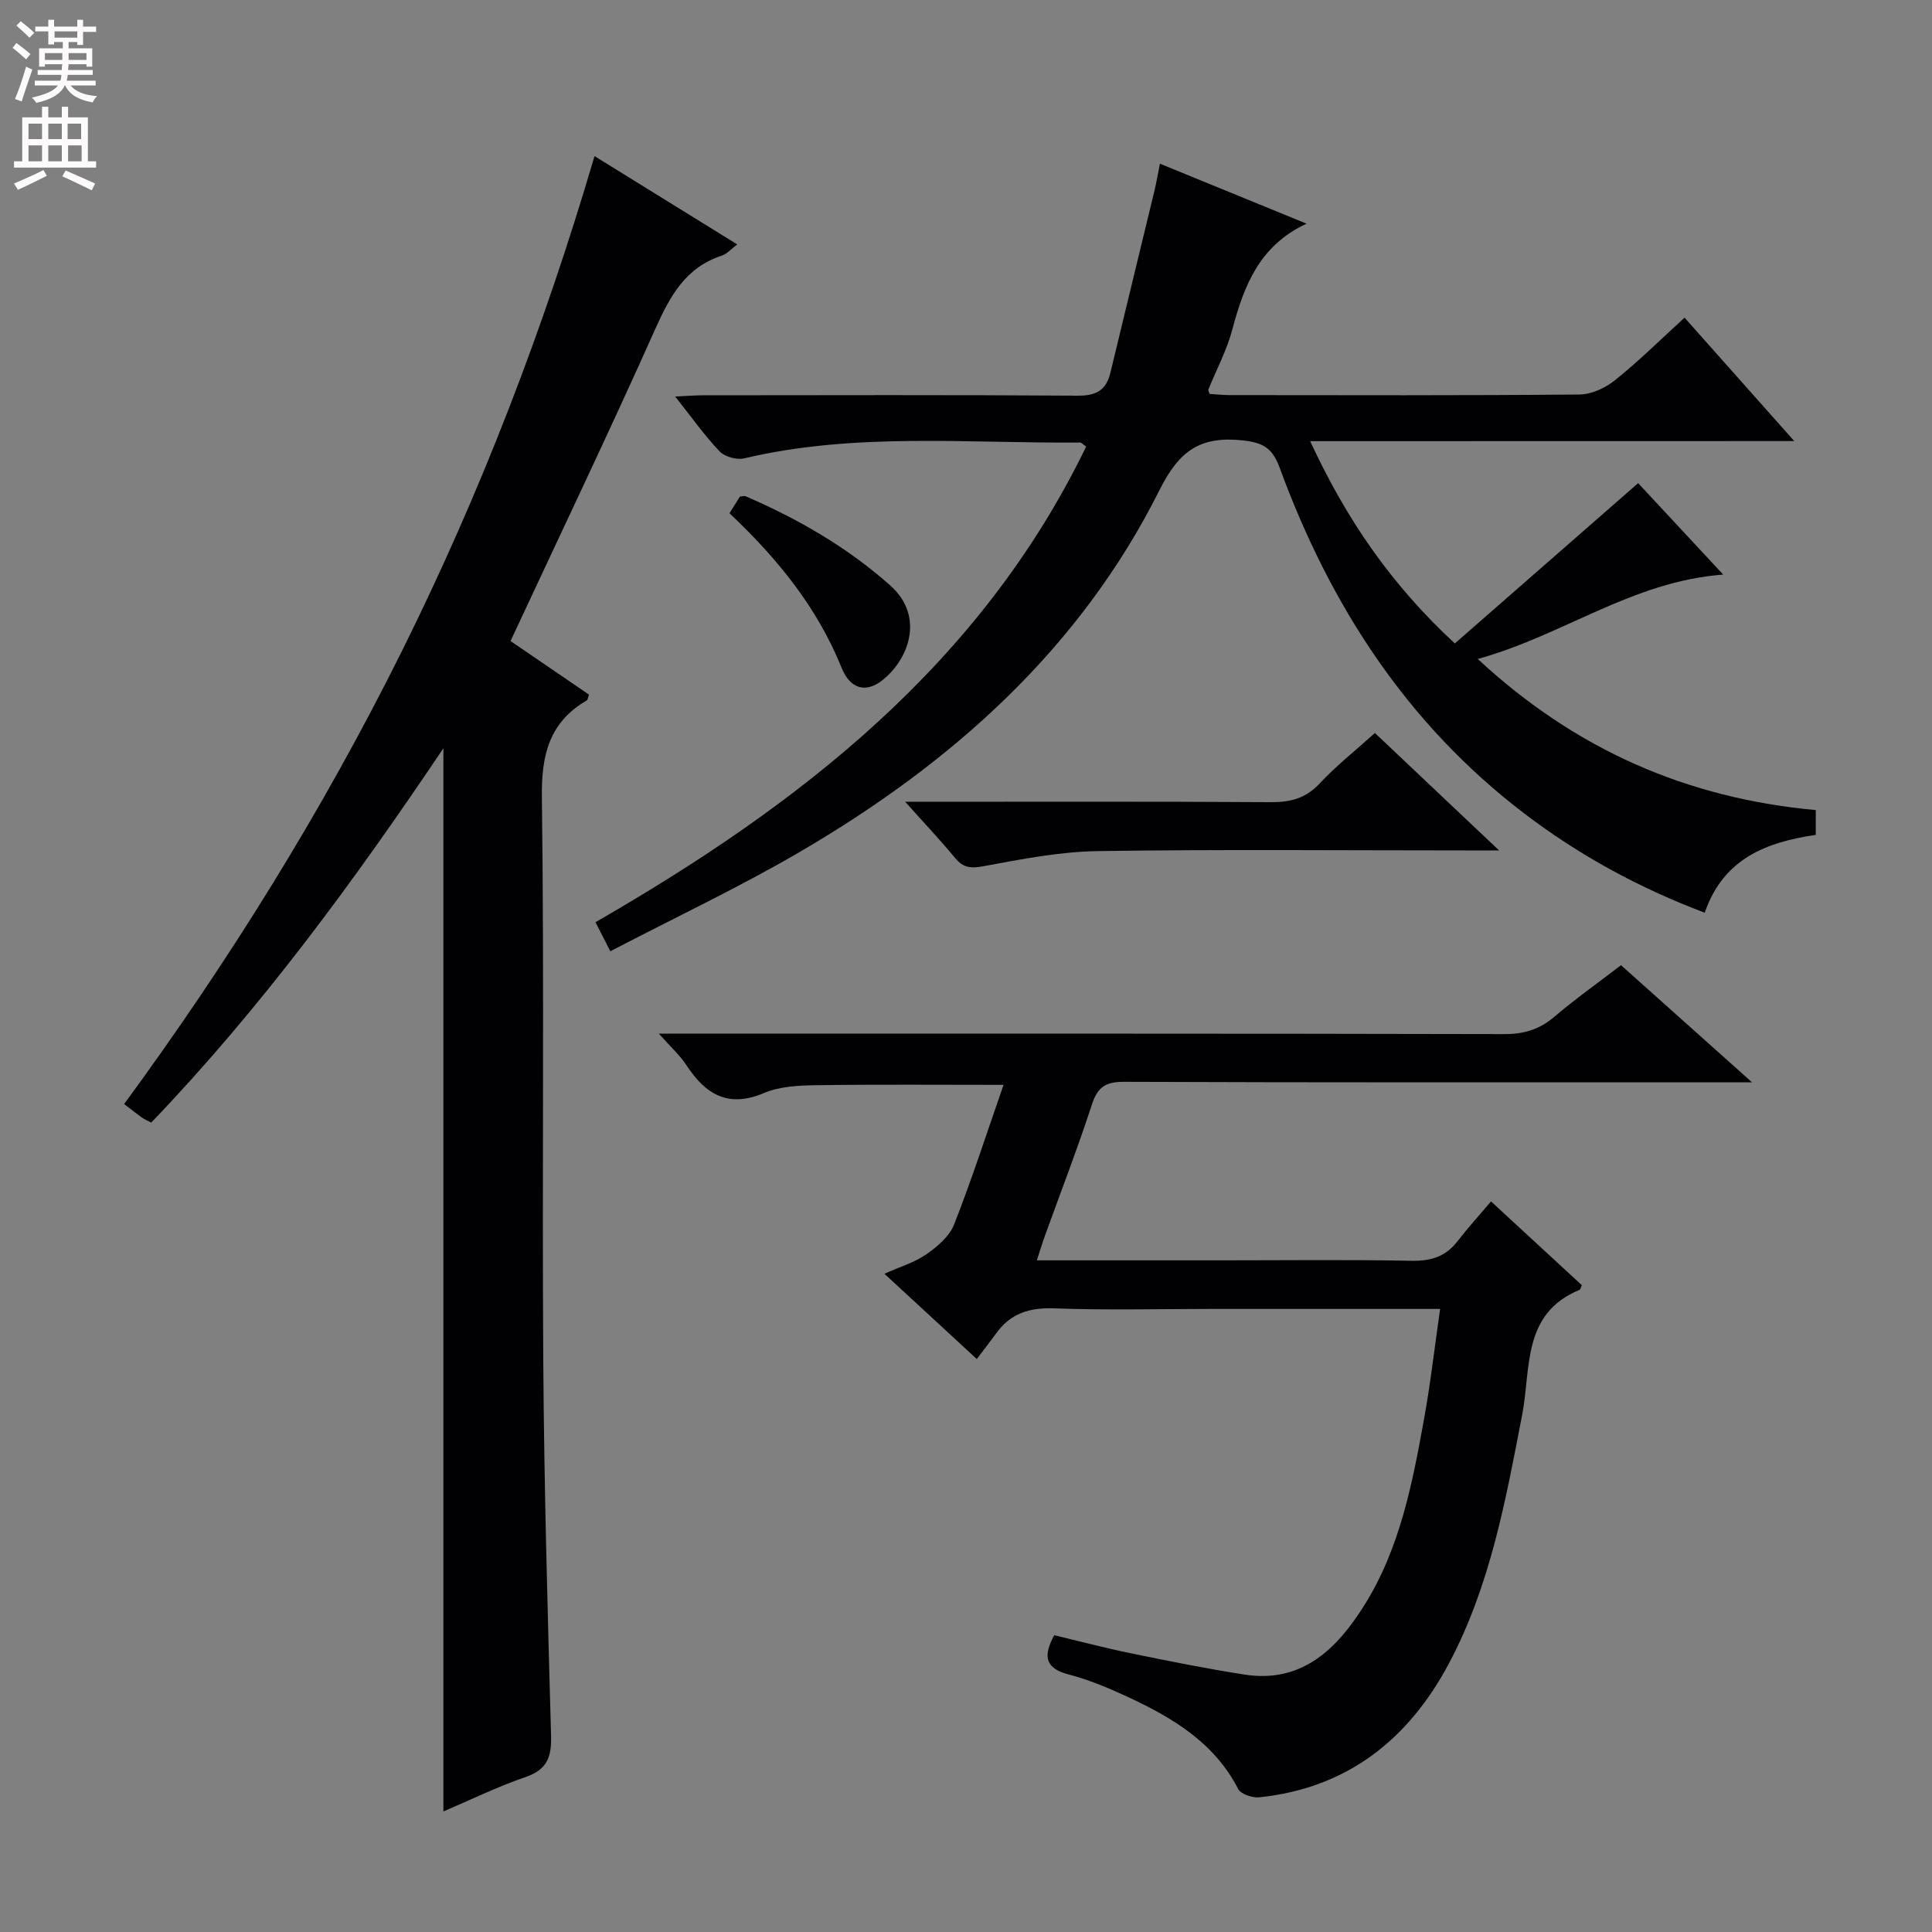 <svg enable-background="new 0 0 400 400" viewBox="0 0 400 400" xmlns="http://www.w3.org/2000/svg"><rect x="0" y="0" width="400" height="400" fill="#808080" stroke="none"/><g fill="#010103"><path d="m271.26 91.34c7.47 16.16 16.75 29.68 29.95 41.88 12.52-10.95 24.99-21.86 37.95-33.19 5.37 5.77 11.16 12 17.61 18.93-18.85 1.41-33.12 12.6-50.82 17.47 20.35 18.89 43.44 28.85 69.99 31.29v5.13c-10.17 1.5-19.14 4.86-22.99 16.12-13.57-5.12-25.98-11.87-37.37-20.55-24.35-18.56-40.21-43.15-50.62-71.53-1.48-4.02-3.3-5.24-7.65-5.71-8.8-.94-13.16 2.11-17.24 10.27-16.46 32.89-42.9 56.44-74.19 74.76-12.71 7.44-26.08 13.73-39.52 20.74-1.28-2.51-2.08-4.07-3.07-6.02 42.34-24.37 79.75-53.42 101.59-98.47-.71-.49-.97-.84-1.23-.84-23.23.21-46.58-2.17-69.59 3.28-1.54.36-4.01-.33-5.08-1.45-3.16-3.33-5.84-7.13-9.19-11.35 2.37-.11 4.11-.26 5.85-.26 25.83-.02 51.66-.1 77.49.08 3.83.03 5.89-1.11 6.77-4.77 3.01-12.55 6.09-25.08 9.11-37.63.42-1.75.72-3.53 1.14-5.63 10.21 4.18 20.16 8.25 30.36 12.42-9.67 4.46-12.96 12.78-15.37 21.91-1.14 4.29-3.29 8.31-4.97 12.46-.05.12.09.31.27.88 1.25.08 2.66.23 4.07.24 24.16.02 48.33.1 72.49-.12 2.49-.02 5.37-1.35 7.37-2.96 4.92-3.95 9.43-8.42 14.4-12.95 7.3 8.22 14.55 16.36 22.71 25.55-33.97.02-66.63.02-100.22.02z"/><path d="m91.8 375.04c0-73.32 0-146.33 0-220.12-18.49 27.51-37.76 53.8-60.49 77.5-.83-.44-1.44-.69-1.96-1.06-1.08-.77-2.11-1.6-3.65-2.78 21.8-29.72 41.13-60.84 57.5-93.76 16.29-32.77 29.39-66.79 39.89-102.5 10.06 6.23 19.6 12.13 29.54 18.28-1.32 1-2.12 1.97-3.13 2.3-7.51 2.44-10.75 8.33-13.79 15.12-9.63 21.54-19.82 42.84-30.01 64.7 5.21 3.55 10.76 7.35 16.24 11.09-.23.64-.24 1.07-.44 1.19-7.76 4.53-9.42 11.22-9.31 20.02.51 38.98.03 77.97.29 116.96.17 25.78.9 51.57 1.61 77.34.12 4.35-.73 7.03-5.23 8.58-5.91 2.03-11.56 4.8-17.06 7.14z"/><path d="m298.16 271c-16.43 0-31.9 0-47.37 0-10.83 0-21.67.28-32.48-.12-5.13-.19-9.06 1.01-12.05 5.16-1.27 1.76-2.61 3.45-4.03 5.33-6.75-6.23-12.59-11.63-19.12-17.65 3.27-1.47 6.28-2.35 8.71-4.05 2.27-1.58 4.76-3.71 5.72-6.16 3.69-9.4 6.8-19.03 10.23-28.9-13.39 0-26.1-.11-38.82.07-3.62.05-7.52.24-10.77 1.62-7.47 3.16-12.13.25-16.08-5.79-1.34-2.04-3.23-3.73-5.69-6.5h6.11c56.31 0 112.62-.04 168.93.09 4.1.01 7.31-.98 10.4-3.62 4.3-3.66 8.93-6.94 13.76-10.65 8.73 7.8 17.43 15.58 27.13 24.25-3.07 0-4.83 0-6.59 0-41.15 0-82.3.06-123.45-.1-3.82-.01-5.46 1.1-6.63 4.7-2.99 9.14-6.46 18.13-9.73 27.18-.55 1.51-1.01 3.06-1.67 5.08h38.06c13.16 0 26.33-.16 39.48.09 4.01.08 7.06-.83 9.53-4.02 2.13-2.76 4.48-5.34 6.96-8.27 6.91 6.37 12.87 11.88 18.81 17.35-.24.48-.3.89-.5.97-11.94 4.92-10.02 16.31-11.85 25.8-3.4 17.64-6.6 35.35-15.11 51.42-8.35 15.77-21.04 25.93-39.31 27.83-1.43.15-3.84-.65-4.39-1.72-4.98-9.67-13.66-14.79-22.96-19.11-3.91-1.82-7.95-3.5-12.1-4.59-4.63-1.22-5.56-3.49-3.02-8.14 5.19 1.24 10.55 2.66 15.97 3.77 7.8 1.6 15.61 3.17 23.47 4.39 11.96 1.85 19.19-5.49 24.74-14.33 7.36-11.71 9.97-25.21 12.39-38.62 1.33-7.34 2.17-14.74 3.32-22.76z"/><path d="m187.41 166c26.06 0 50.85-.08 75.64.08 4.08.03 7.27-.76 10.17-3.87 3.38-3.63 7.33-6.74 11.44-10.45 8.27 7.82 16.49 15.59 25.71 24.31-3.14 0-4.89 0-6.65 0-25.48 0-50.96-.24-76.43.14-7.89.12-15.8 1.67-23.6 3.12-2.67.5-4.25.38-5.97-1.71-3.03-3.68-6.33-7.16-10.31-11.62z"/><path d="m151.03 106.26c.86-1.37 1.54-2.46 2.16-3.45.55-.04.91-.18 1.17-.07 10.87 4.7 21.01 10.52 29.93 18.45 7.36 6.54 3.71 15.56-1.74 19.75-3.33 2.56-6.54 1.7-8.31-2.69-5.02-12.43-13.19-22.54-23.21-31.99z"/></g><path d="m2.6 9.9.8-1c.9.7 1.9 1.4 2.9 2.3l-.9 1.1c-1.1-1-2-1.8-2.8-2.4zm.5 10.6c.9-2.1 1.6-4.3 2.3-6.7.4.2.8.4 1.3.6-.7 2.1-1.5 4.3-2.2 6.6zm.3-15.2.9-.9c1 .8 2 1.6 2.8 2.4l-1 1c-.9-.9-1.8-1.7-2.7-2.5zm12.6-1.2h1.2v1.4h2.7v1.1h-2.7v2.7h-1.2v-.6h-1.8v1.3h4.9v3.8h-1.2v-.5h-3.7c0 .4-.1.9-.1 1.2h5.1v1h-5.2c0 .5-.1.9-.2 1.2h6v1h-5.2c1.1 1.3 2.9 2 5.5 2.2-.4.4-.7.8-.9 1.3-2.9-.5-4.8-1.6-5.7-3.5h-.1c-.8 1.7-2.7 2.9-5.9 3.6-.2-.4-.6-.8-.9-1.1 2.8-.6 4.6-1.4 5.4-2.5h-4.8v-1h5.3c.1-.3.2-.7.2-1.2h-4.9v-1h5c0-.4 0-.8.1-1.2h-3.6v.5h-1.2v-3.8h4.9v-1.3h-1.8v.5h-1.2v-2.7h-2.7v-1h2.7v-1.4h1.2v1.4h4.8zm-6.7 8.3h3.6c0-.4 0-.9 0-1.4h-3.6zm1.9-4.6h4.8v-1.3h-4.7v1.3zm6.7 3.2h-3.7v1.4h3.7z" fill="#fcfafa"/><path d="m8.7 22.1h1.3v2.2h2.8v-2.2h1.3v2.2h4.1v9.1h1.7v1.3h-17v-1.3h1.7v-9.1h4.1zm.3 13.1.7 1.2c-1.8.9-3.8 1.9-6 2.9-.2-.4-.5-.8-.8-1.3 2.3-1 4.4-1.9 6.1-2.8zm-3.1-6.4h2.8v-3.2h-2.8zm0 4.6h2.8v-3.3h-2.8zm4.1-4.6h2.8v-3.2h-2.8zm0 4.6h2.8v-3.3h-2.8zm3.6 1.9c2.1.9 4.1 1.8 6.1 2.7l-.7 1.4c-2.2-1.1-4.2-2-6.1-2.9zm3.2-9.7h-2.8v3.2h2.8zm-2.7 7.8h2.8v-3.3h-2.8z" fill="#fcfafa"/></svg>